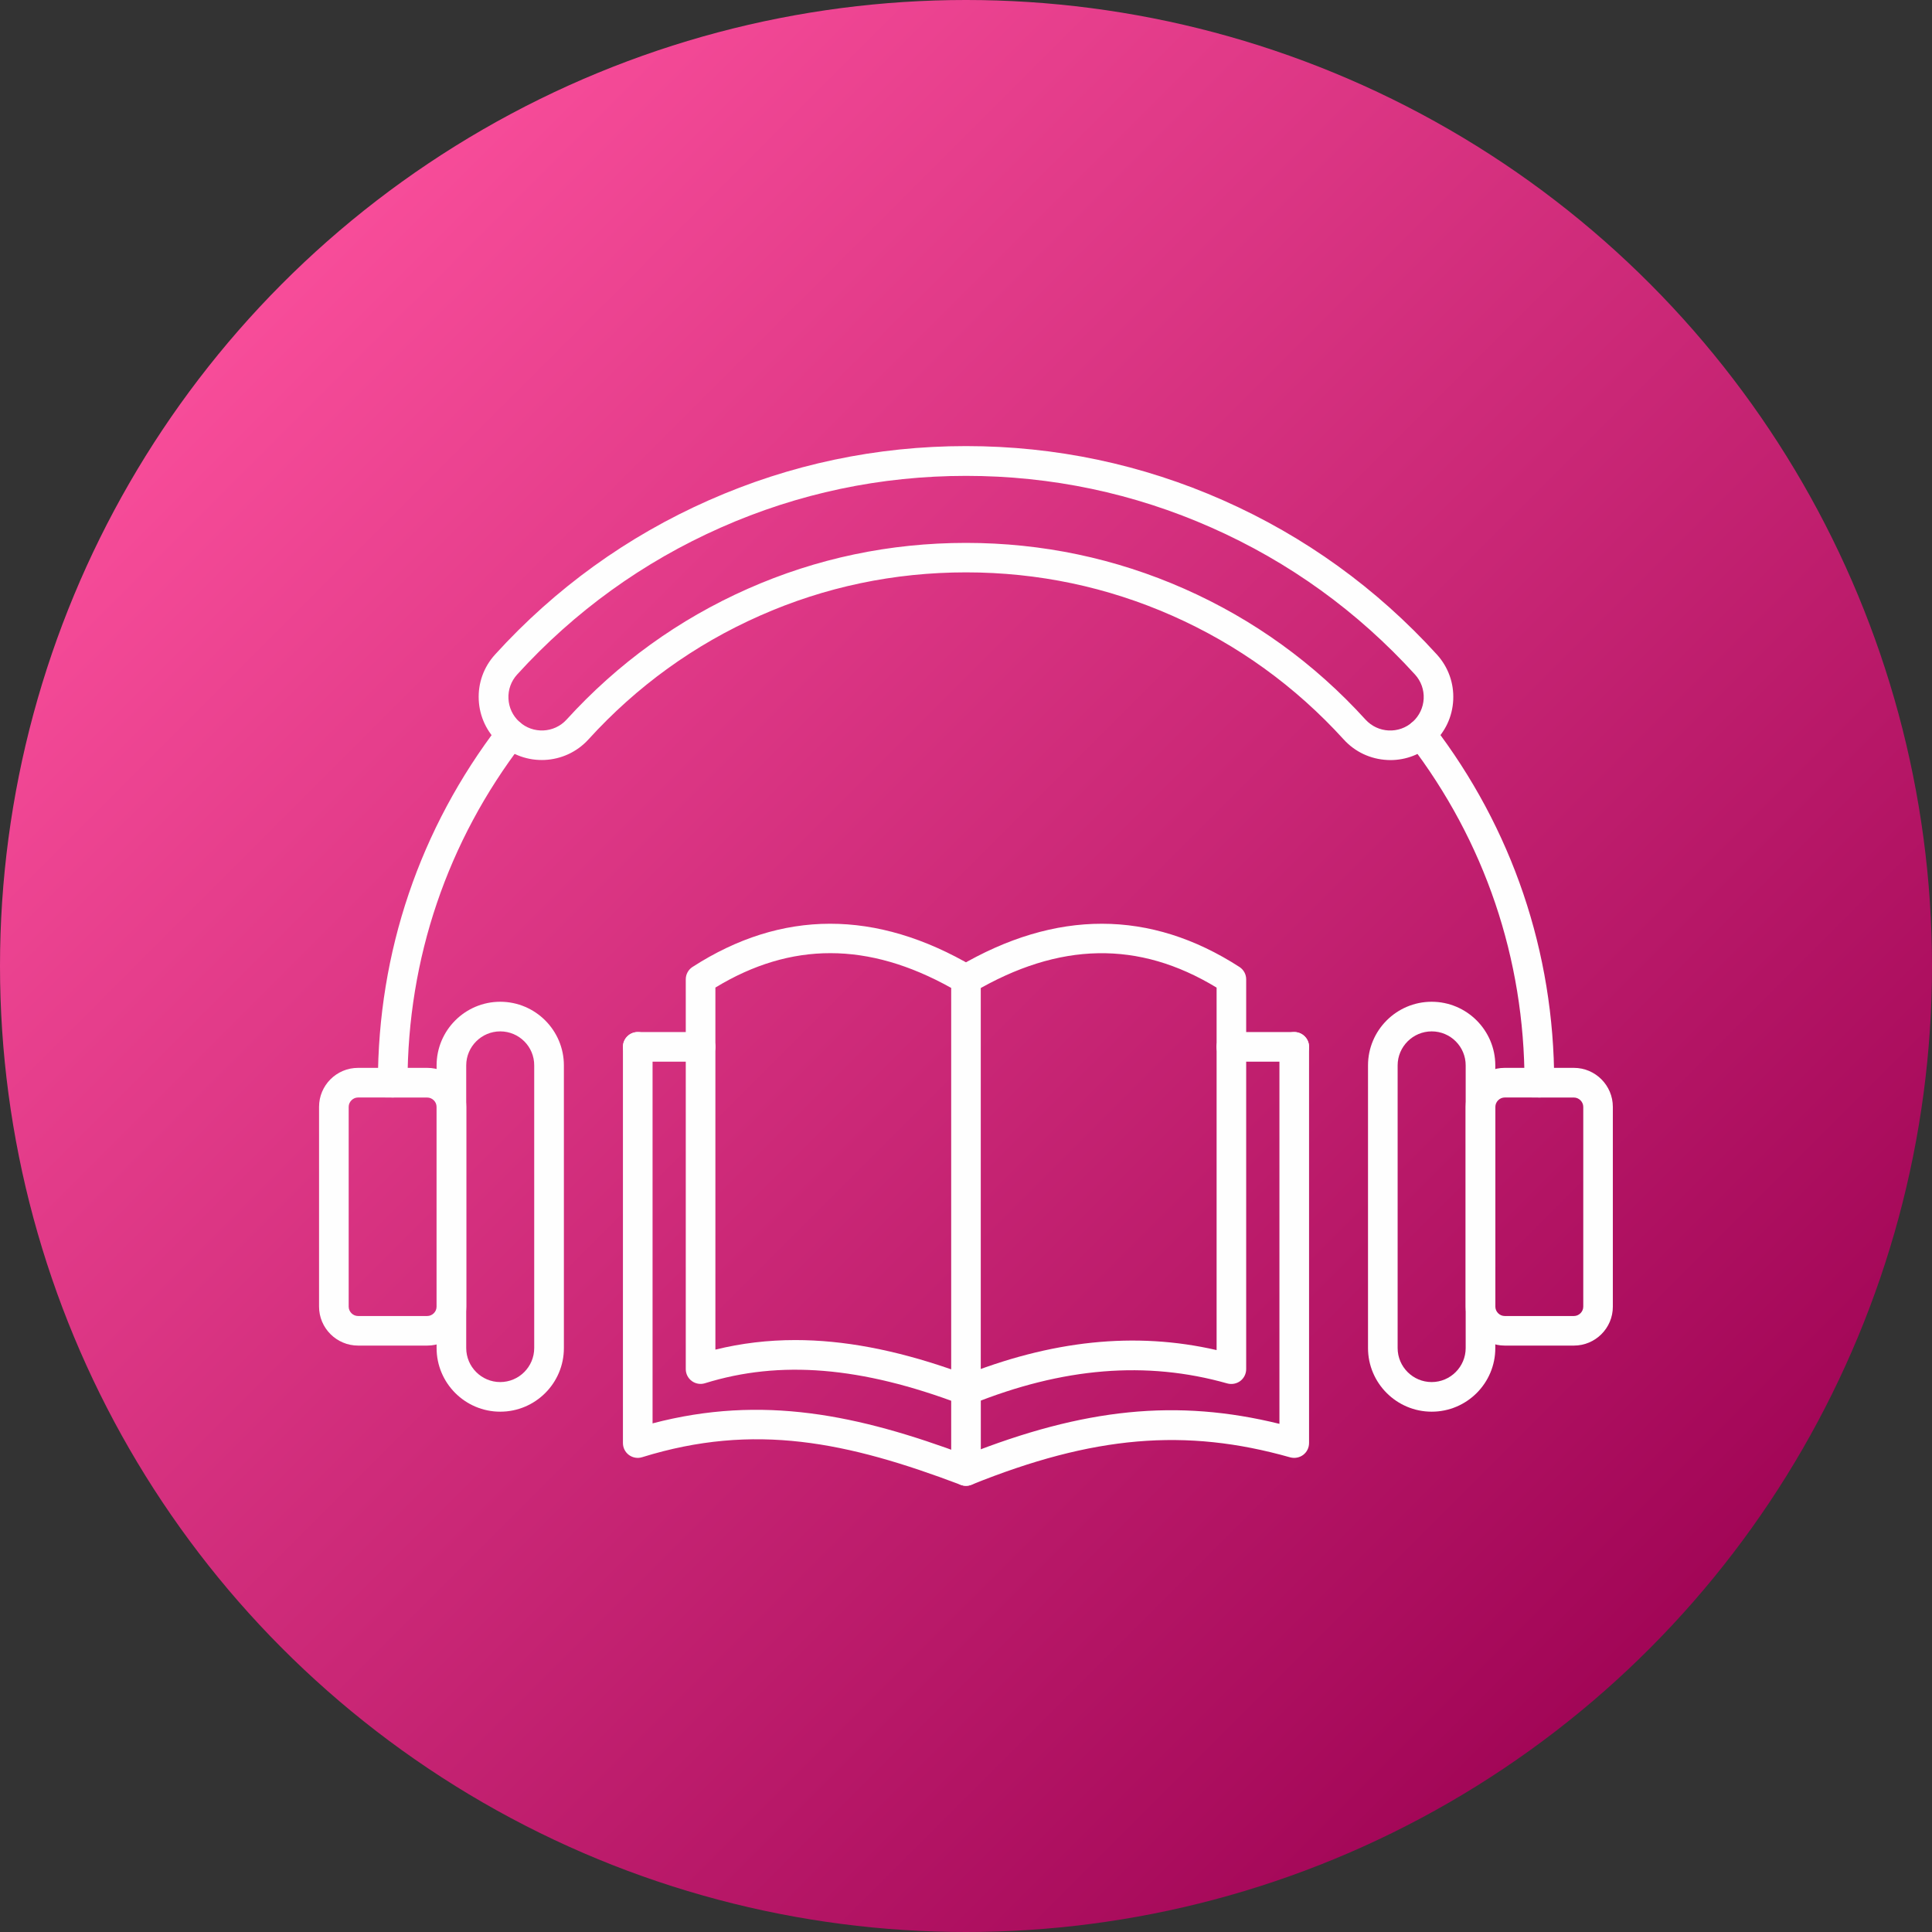 <?xml version="1.0" encoding="UTF-8"?><svg xmlns="http://www.w3.org/2000/svg" xmlns:xlink="http://www.w3.org/1999/xlink" height="3782.2" preserveAspectRatio="xMidYMid meet" version="1.0" viewBox="45.4 45.4 3782.2 3782.2" width="3782.2" zoomAndPan="magnify"><rect x="45.4" y="45.4" width="3782.2" height="3782.2" fill="#333333" stroke="none"/><g><linearGradient gradientTransform="matrix(72 0 0 72 -130248.906 -102942.992)" gradientUnits="userSpaceOnUse" id="a" x1="1816.997" x2="1854.82" xlink:actuate="onLoad" xlink:show="other" xlink:type="simple" xmlns:xlink="http://www.w3.org/1999/xlink" y1="1437.748" y2="1475.571"><stop offset="0" stop-color="#f84d9a"/><stop offset="1" stop-color="#a10556"/></linearGradient><circle clip-rule="evenodd" cx="1936.5" cy="1936.5" fill="url(#a)" fill-rule="evenodd" r="1891.1"/><g clip-rule="evenodd" fill="#fefefe" fill-rule="evenodd" id="change1_1"><path d="M746.4,2193.9c-9.9,0-18.4,8.4-18.4,18.4v391.1c0,9.9,8.4,18.3,18.3,18.3h135.5 c9.9,0,18.3-8.4,18.3-18.3v-391.1c0-9.9-8.4-18.3-18.4-18.3L746.4,2193.9L746.4,2193.9z M881.9,2679.6H746.4 c-42.1,0-76.4-34.2-76.4-76.3v-391.1c0-42.1,34.2-76.3,76.4-76.3h135.5c42.1,0,76.3,34.3,76.3,76.4v391.1 C958.2,2645.4,924,2679.6,881.9,2679.6L881.9,2679.6z"/><path d="M2991.2,2193.9c-9.9,0-18.4,8.4-18.4,18.4v391.1c0,9.9,8.4,18.3,18.3,18.3h135.5 c9.9,0,18.3-8.4,18.3-18.3v-391.1c0-9.9-8.4-18.3-18.3-18.3L2991.2,2193.9L2991.2,2193.9z M3126.6,2679.6h-135.5 c-42.1,0-76.4-34.2-76.4-76.3v-391.1c0-42.1,34.2-76.3,76.3-76.3h135.5c42.1,0,76.3,34.3,76.3,76.4v391.1 C3202.9,2645.4,3168.6,2679.6,3126.6,2679.6L3126.6,2679.6z"/><path d="M2848.2,2064.5c-36.7,0-66.7,29.9-66.7,66.6v553.3c0,36.7,29.9,66.6,66.6,66.6 s66.6-29.9,66.6-66.6v-553.3C2914.8,2094.4,2885,2064.5,2848.2,2064.5z M2848.2,2809c-68.7,0-124.7-55.9-124.7-124.6v-553.3 c0-68.7,55.9-124.6,124.6-124.6l0,0c68.7,0,124.6,55.9,124.6,124.6v553.3C2972.8,2753.1,2917,2809,2848.2,2809L2848.2,2809z"/><path d="M814.2,2193.9c-16,0-29-13-29-29c0-255.5,82-497.6,237.3-700c9.7-12.7,28-15.1,40.7-5.4 c12.8,9.8,15.1,28,5.4,40.7c-147.4,192.2-225.4,422-225.4,664.7C843.2,2180.9,830.2,2193.9,814.2,2193.9L814.2,2193.9z M3058.9,2193.9c-16.1,0-29-13-29-29c0-242.7-77.9-472.5-225.3-664.7c-9.8-12.7-7.3-30.9,5.4-40.7s30.9-7.3,40.7,5.4 c155.2,202.4,237.3,444.5,237.3,700C3087.9,2180.9,3074.9,2193.9,3058.9,2193.9L3058.9,2193.9L3058.9,2193.9z"/><path d="M1036.1,1346.4L1036.1,1346.4L1036.1,1346.4z M1936.5,1108.2c148.8,0,292.6,30.3,427.3,89.8 c135.5,59.9,254.8,146.1,354.8,256.1c24.3,26.7,65.8,28.7,92.5,4.3c12.9-11.7,20.5-27.9,21.4-45.3c0.8-17.5-5.2-34.2-16.9-47.1 c-112.5-123.7-246.7-220.6-399-287.9c-151.6-67.1-313.1-101.1-480-101.1c-166.8,0-328.3,34-479.9,101.1 c-152.3,67.4-286.5,164.2-399,287.9l0,0c-11.7,12.9-17.8,29.7-16.9,47.1c0.8,17.5,8.4,33.6,21.3,45.3 c26.7,24.3,68.2,22.4,92.5-4.3c100.1-110,219.4-196.2,354.8-256.1C1643.9,1138.4,1787.6,1108.2,1936.5,1108.2L1936.5,1108.2 L1936.5,1108.2z M2767.2,1533.4c-2,0-3.9,0-5.9-0.2c-32.9-1.6-63.3-15.8-85.5-40.3c-94.6-104-207.4-185.5-335.4-242.1 c-127.3-56.3-263.1-84.9-403.8-84.9s-276.6,28.5-403.8,84.9c-128,56.6-240.8,138.1-335.4,242.1c-45.9,50.4-124.1,54.1-174.5,8.2 c-24.3-22.2-38.7-52.6-40.3-85.5c-1.6-32.9,9.8-64.5,32-88.9l0,0c117.9-129.7,258.7-231.3,418.4-301.9 c159.1-70.4,328.4-106.1,503.4-106.1s344.3,35.7,503.5,106.1c159.7,70.7,300.4,172.2,418.4,301.9c22.1,24.3,33.6,55.9,32,88.9 c-1.5,32.9-15.8,63.3-40.3,85.5C2827.2,1522.2,2798,1533.4,2767.2,1533.4L2767.2,1533.4z"/><path d="M1602.5,2668.8c94.1,0,194.3,19,305,57.3v-746.7c-162.2-90.5-313.5-90.7-461.6-0.7v708.8 C1496.7,2675,1548.5,2668.8,1602.5,2668.8L1602.5,2668.8z M1936.5,2796.4c-3.5,0-6.9-0.6-10.3-1.9 c-194.7-73.7-353.8-86.8-500.7-41.2c-8.8,2.8-18.4,1.1-25.8-4.3c-7.4-5.5-11.8-14.1-11.8-23.3v-763.1c0-9.8,5-19,13.3-24.3 c174.5-112.5,359.5-112.7,549.9-0.6c8.9,5.2,14.3,14.7,14.3,25v804.8c0,9.5-4.7,18.4-12.5,23.9 C1948.1,2794.7,1942.3,2796.4,1936.5,2796.4L1936.5,2796.4z"/><path d="M1936.5,2796.4c-11.5,0-22.3-6.9-26.9-18.1c-6-14.9,1.2-31.8,16.1-37.7 c177.5-71.6,342-88.8,501.4-52.2v-709.6c-152.5-92.7-308.3-89.7-475.8,8.9c-13.8,8.1-31.6,3.5-39.7-10.3 c-8.1-13.8-3.5-31.6,10.2-39.7c190.5-112.1,375.5-111.9,549.9,0.6c8.4,5.4,13.3,14.5,13.3,24.3v763.1c0,9.1-4.3,17.7-11.5,23.2 c-7.2,5.4-16.7,7.2-25.5,4.8c-158.1-44.8-321.9-31.4-500.7,40.7C1943.8,2795.8,1940.1,2796.4,1936.5,2796.4L1936.5,2796.4 L1936.5,2796.4z"/><path d="M1936.5,2954.1c-3.5,0-6.9-0.6-10.3-1.9c-222-84-403.8-122.3-623.7-54.1 c-8.8,2.8-18.4,1.1-25.8-4.3s-11.8-14.1-11.8-23.3v-775.7c0-16,13-29,29-29c16,0,29,13,29,29v737.1 c215.3-56.6,402.7-16.6,613.3,62c232-92,413.4-110.4,613.9-61.1v-738c0-16,13-29,29-29s29,13,29,29v775.7 c0,9.1-4.3,17.7-11.5,23.1c-7.2,5.4-16.6,7.2-25.5,4.8c-204.9-58-385.6-42.5-623.8,53.6 C1943.9,2953.4,1940.2,2954.1,1936.5,2954.1L1936.5,2954.1L1936.5,2954.1z"/><path d="M1936.5,2954.1c-16,0-29-13-29-29v-157.7c0-16,13-29,29-29s29,13,29,29v157.7 C1965.5,2941.1,1952.5,2954.1,1936.5,2954.1L1936.5,2954.1z"/><path d="M2579.1,2123.8H2456c-16,0-29-13-29-29s13-29,29-29h123.1c16,0,29,13,29,29 S2595.1,2123.8,2579.1,2123.8L2579.1,2123.8z"/><path d="M1417,2123.8h-123.1c-16,0-29-13-29-29s13-29,29-29H1417c16,0,29,13,29,29 S1433,2123.8,1417,2123.8L1417,2123.8z"/><path d="M1024.7,2064.5c-36.7,0-66.6,29.9-66.6,66.6v553.3c0,36.7,29.9,66.6,66.5,66.6 c36.8,0,66.6-29.9,66.6-66.6v-553.3C1091.4,2094.4,1061.5,2064.5,1024.7,2064.5L1024.7,2064.5z M1024.7,2809 c-68.7,0-124.6-55.9-124.6-124.6v-553.3c0-68.7,55.9-124.6,124.6-124.6c68.7,0,124.6,55.9,124.6,124.6v553.3 C1149.4,2753.1,1093.5,2809,1024.7,2809L1024.7,2809z"/></g></g><path d="M0 0H3873V3873H0z" fill="none"/></svg>